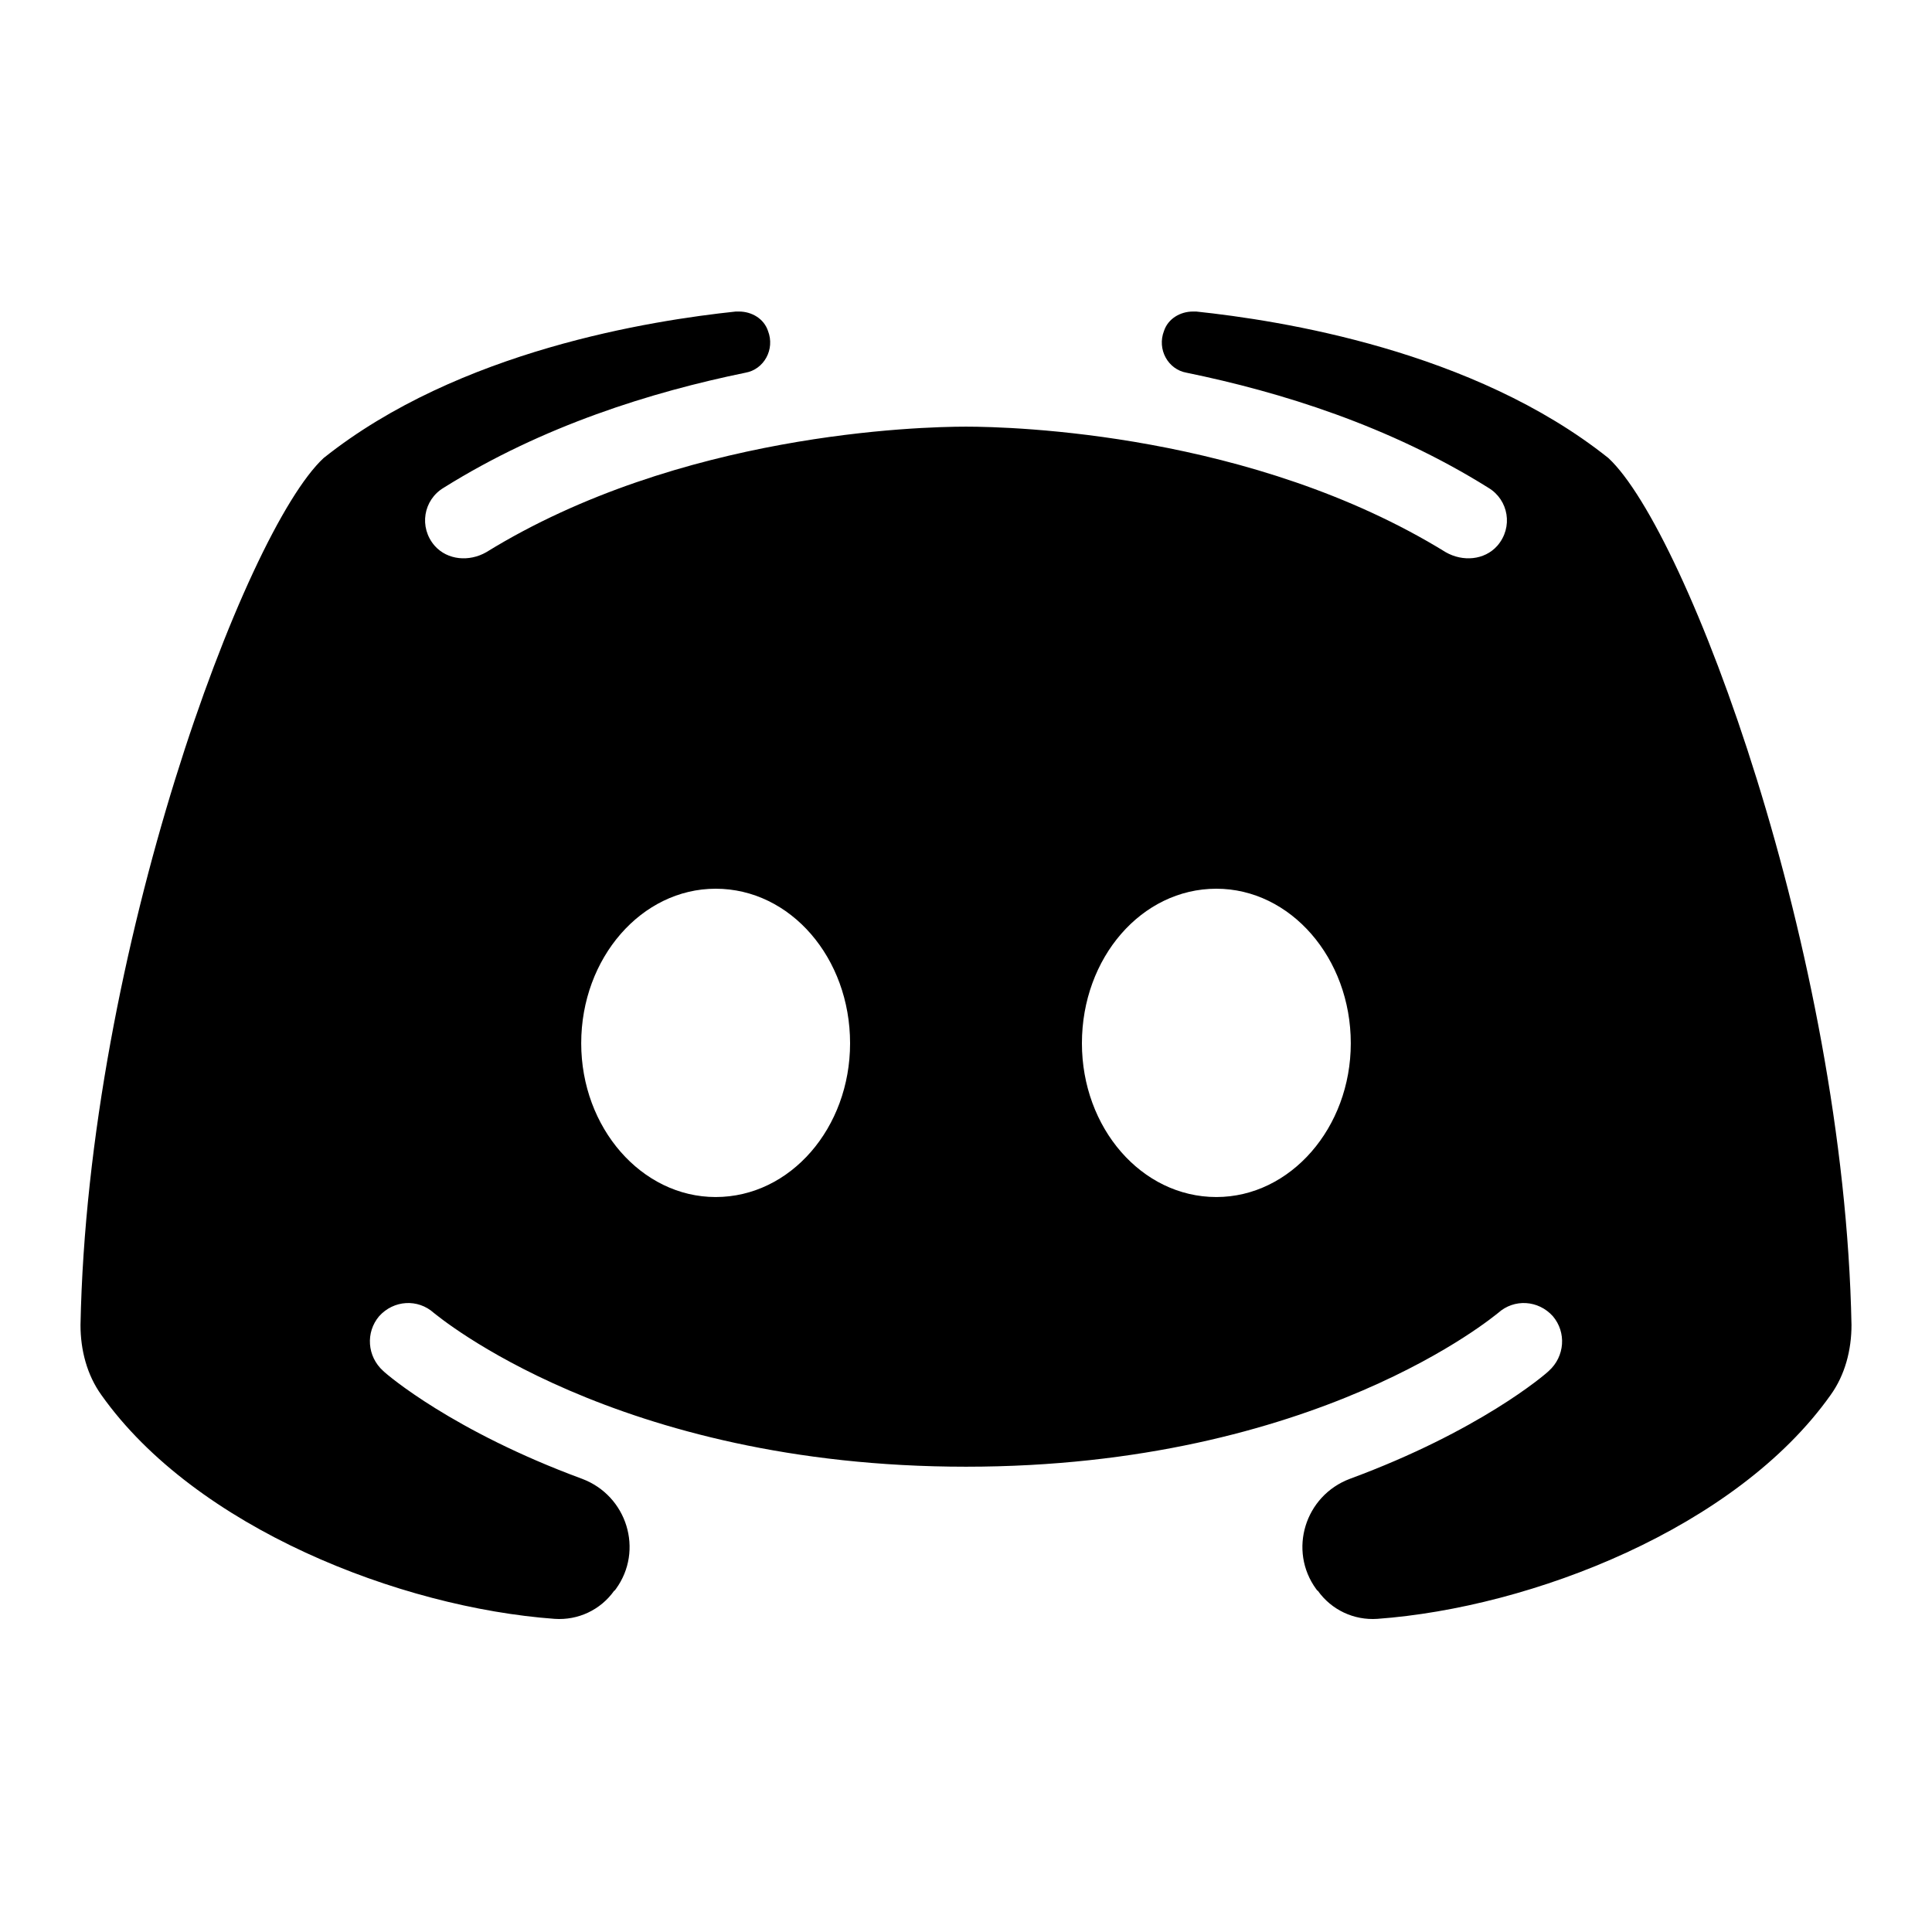<svg xmlns="http://www.w3.org/2000/svg" viewBox="0 0 24 24" style="fill:#000"><path d="M19.98,5.69c-1.68-1.34-4.08-1.71-5.12-1.82h-0.04c-0.16,0-0.31,0.09-0.36,0.24c-0.09,0.23,0.05,0.48,0.28,0.52 c1.17,0.24,2.52,0.66,3.75,1.43c0.25,0.15,0.31,0.49,0.11,0.72c-0.16,0.18-0.43,0.2-0.64,0.08C15.56,5.38,12.58,5.3,12,5.3 S8.44,5.38,6.04,6.86C5.83,6.98,5.56,6.96,5.4,6.78C5.2,6.55,5.26,6.21,5.51,6.06c1.23-0.77,2.58-1.19,3.75-1.43 c0.23-0.04,0.37-0.29,0.28-0.52c-0.05-0.15-0.2-0.24-0.36-0.24H9.14C8.1,3.98,5.7,4.35,4.02,5.69C3.04,6.6,1.09,11.83,1,16.46 c0,0.31,0.08,0.62,0.26,0.87c1.17,1.65,3.71,2.64,5.63,2.78c0.29,0.02,0.57-0.11,0.74-0.35c0.01,0,0.01-0.01,0.02-0.02 c0.35-0.48,0.14-1.16-0.42-1.37c-1.6-0.59-2.42-1.29-2.47-1.34c-0.2-0.18-0.22-0.48-0.05-0.68c0.18-0.2,0.48-0.22,0.68-0.04 c0.03,0.02,2.25,1.91,6.61,1.91s6.58-1.89,6.61-1.91c0.2-0.18,0.5-0.16,0.68,0.04c0.17,0.2,0.15,0.5-0.05,0.68 c-0.05,0.05-0.87,0.75-2.47,1.34c-0.56,0.21-0.77,0.89-0.42,1.37c0.01,0.01,0.01,0.02,0.02,0.02c0.17,0.24,0.45,0.37,0.74,0.35 c1.92-0.14,4.46-1.13,5.63-2.78c0.18-0.25,0.26-0.56,0.26-0.87C22.91,11.83,20.96,6.6,19.98,5.69z M8.89,14.87 c-0.92,0-1.67-0.86-1.67-1.91c0-1.06,0.75-1.92,1.67-1.92c0.93,0,1.67,0.86,1.67,1.92C10.56,14.01,9.82,14.87,8.89,14.87z M15.11,14.87c-0.93,0-1.67-0.86-1.67-1.91c0-1.06,0.74-1.92,1.67-1.92c0.92,0,1.67,0.86,1.67,1.92 C16.78,14.01,16.03,14.87,15.11,14.87z"/></svg>